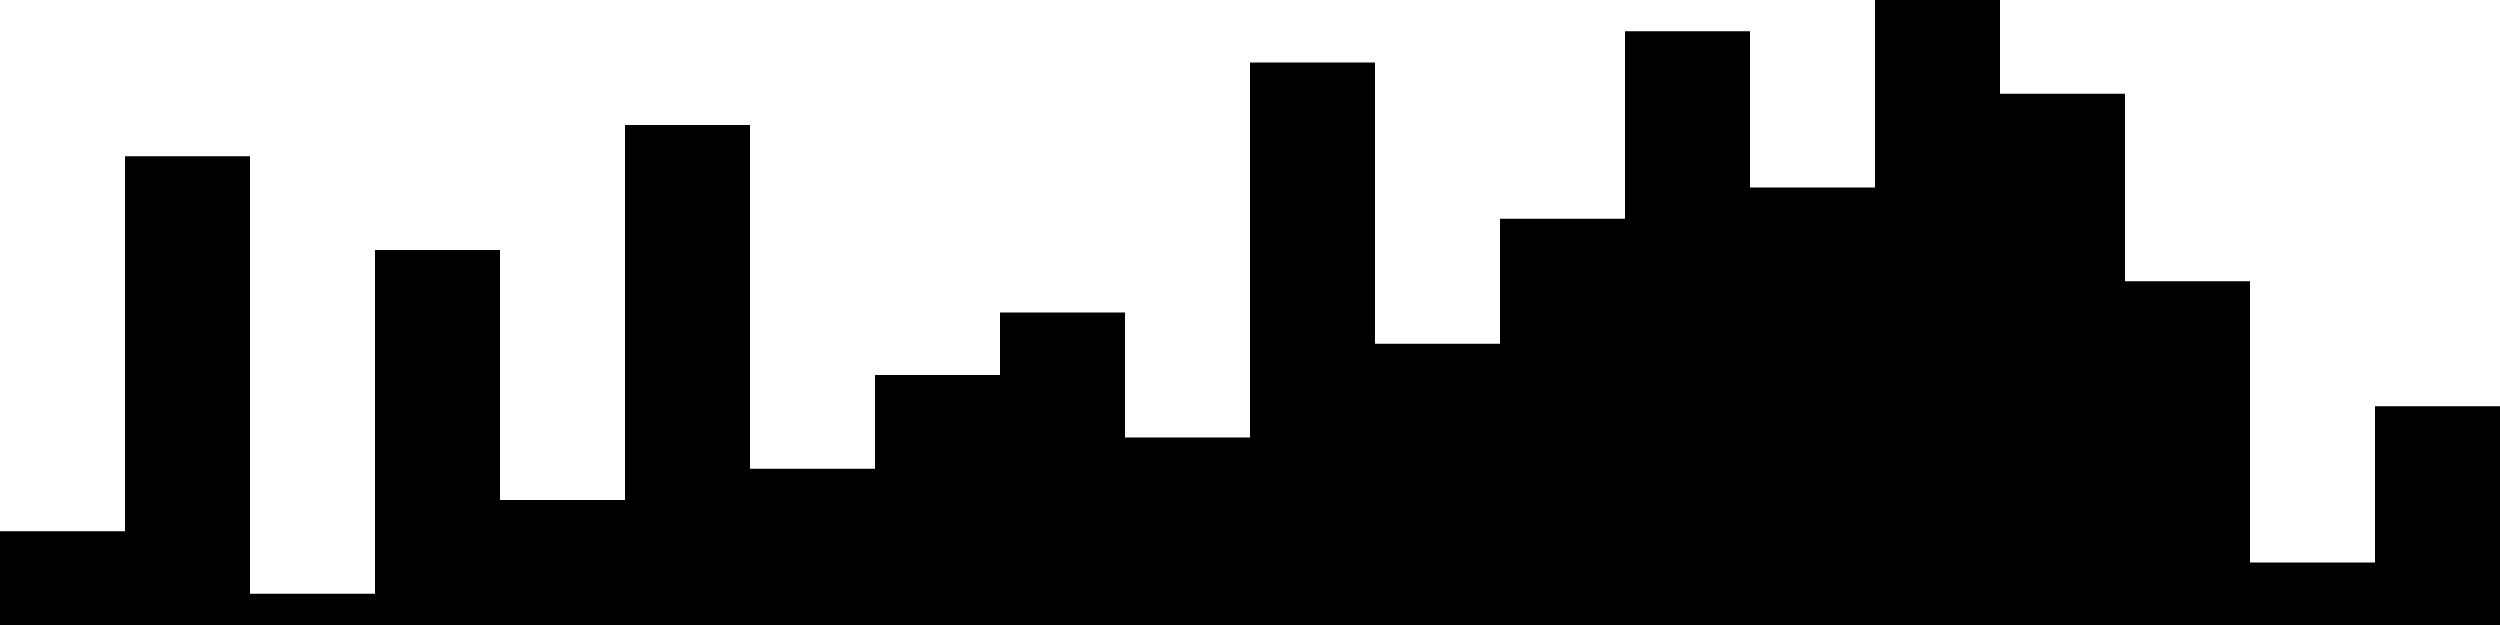 
<svg xmlns="http://www.w3.org/2000/svg" width="800" height="200">
<style>
rect {
    fill: black;
}
@media (prefers-color-scheme: dark) {
    rect {
        fill: white;
    }
}
</style>
<rect width="40" height="30" x="0" y="170" />
<rect width="40" height="150" x="40" y="50" />
<rect width="40" height="10" x="80" y="190" />
<rect width="40" height="120" x="120" y="80" />
<rect width="40" height="40" x="160" y="160" />
<rect width="40" height="160" x="200" y="40" />
<rect width="40" height="50" x="240" y="150" />
<rect width="40" height="80" x="280" y="120" />
<rect width="40" height="100" x="320" y="100" />
<rect width="40" height="60" x="360" y="140" />
<rect width="40" height="180" x="400" y="20" />
<rect width="40" height="90" x="440" y="110" />
<rect width="40" height="130" x="480" y="70" />
<rect width="40" height="190" x="520" y="10" />
<rect width="40" height="140" x="560" y="60" />
<rect width="40" height="200" x="600" y="0" />
<rect width="40" height="170" x="640" y="30" />
<rect width="40" height="110" x="680" y="90" />
<rect width="40" height="20" x="720" y="180" />
<rect width="40" height="70" x="760" y="130" />
</svg>
